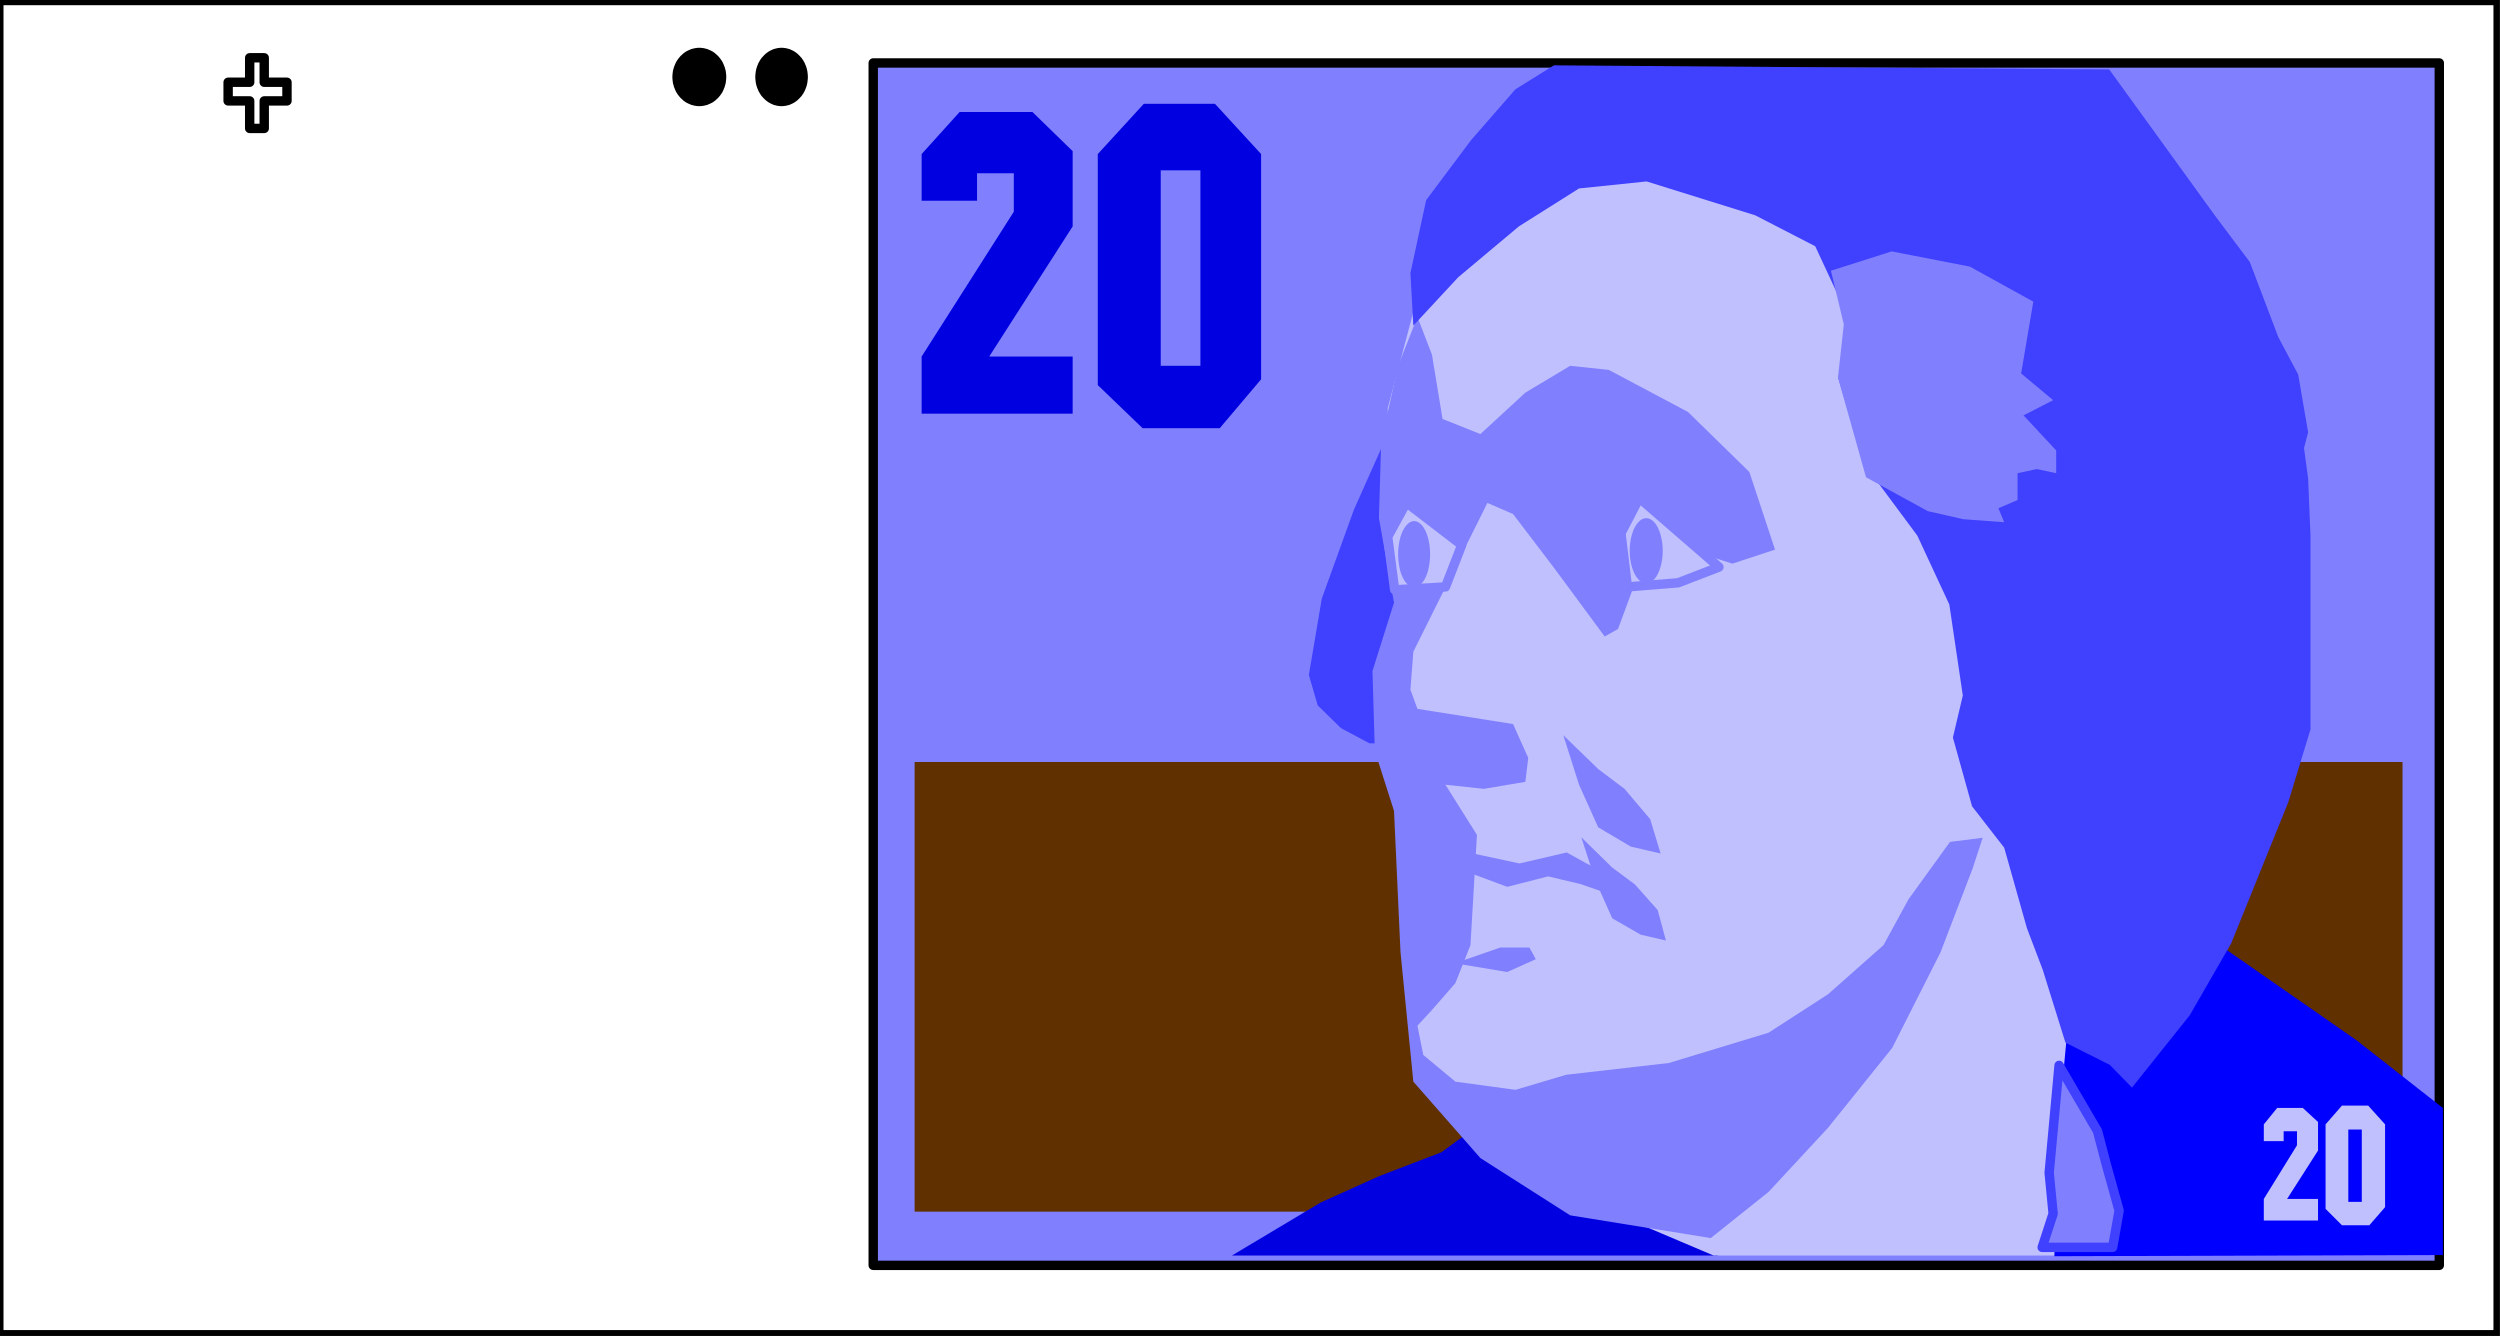 <?xml version="1.0" encoding="UTF-8" standalone="no"?>
<svg
   xmlns:ooo="http://xml.openoffice.org/svg/export"
   xmlns:dc="http://purl.org/dc/elements/1.1/"
   xmlns:cc="http://creativecommons.org/ns#"
   xmlns:rdf="http://www.w3.org/1999/02/22-rdf-syntax-ns#"
   xmlns:svg="http://www.w3.org/2000/svg"
   xmlns="http://www.w3.org/2000/svg"
   xmlns:sodipodi="http://sodipodi.sourceforge.net/DTD/sodipodi-0.dtd"
   xmlns:inkscape="http://www.inkscape.org/namespaces/inkscape"
   version="1.2"
   width="189.04mm"
   height="101.03mm"
   viewBox="0 0 18903.999 10103"
   preserveAspectRatio="xMidYMid"
   xml:space="preserve"
   id="svg141"
   sodipodi:docname="sfranc20.svg"
   style="fill-rule:evenodd;stroke-width:28.222;stroke-linejoin:round"
   inkscape:version="0.92.5 (2060ec1f9f, 2020-04-08)"><rect x="0" y="0" width="18903.999" height="10103" fill="#808080" stroke="none"/><sodipodi:namedview
   pagecolor="#ffffff"
   bordercolor="#666666"
   borderopacity="1"
   objecttolerance="10"
   gridtolerance="10"
   guidetolerance="10"
   inkscape:pageopacity="0"
   inkscape:pageshadow="2"
   inkscape:window-width="664"
   inkscape:window-height="487"
   id="namedview143"
   showgrid="false"
   inkscape:zoom="0.2102413"
   inkscape:cx="357.24094"
   inkscape:cy="190.90394"
   inkscape:window-x="0"
   inkscape:window-y="0"
   inkscape:window-maximized="0"
   inkscape:current-layer="svg141" />
 <defs
   class="ClipPathGroup"
   id="defs8">
  <clipPath
   id="presentation_clip_path"
   clipPathUnits="userSpaceOnUse">
   <rect
   x="0"
   y="0"
   width="21000"
   height="29700"
   id="rect2" />
  </clipPath>
  <clipPath
   id="presentation_clip_path_shrink"
   clipPathUnits="userSpaceOnUse">
   <rect
   x="21"
   y="29"
   width="20958"
   height="29641"
   id="rect5" />
  </clipPath>
 </defs>
 <defs
   class="TextShapeIndex"
   id="defs12">
  <g
   ooo:slide="id1"
   ooo:id-list="id3"
   id="g10" />
 </defs>
 <defs
   class="EmbeddedBulletChars"
   id="defs44">
  <g
   id="bullet-char-template-57356"
   transform="matrix(4.8828125e-4,0,0,-4.8828125e-4,0,0)">
   <path
   d="M 580,1141 1163,571 580,0 -4,571 Z"
   id="path14"
   inkscape:connector-curvature="0" />
  </g>
  <g
   id="bullet-char-template-57354"
   transform="matrix(4.8828125e-4,0,0,-4.8828125e-4,0,0)">
   <path
   d="M 8,1128 H 1137 V 0 H 8 Z"
   id="path17"
   inkscape:connector-curvature="0" />
  </g>
  <g
   id="bullet-char-template-10146"
   transform="matrix(4.8828125e-4,0,0,-4.8828125e-4,0,0)">
   <path
   d="M 174,0 602,739 174,1481 1456,739 Z M 1358,739 309,1346 659,739 Z"
   id="path20"
   inkscape:connector-curvature="0" />
  </g>
  <g
   id="bullet-char-template-10132"
   transform="matrix(4.8828125e-4,0,0,-4.8828125e-4,0,0)">
   <path
   d="M 2015,739 1276,0 H 717 l 543,543 H 174 v 393 h 1086 l -543,545 h 557 z"
   id="path23"
   inkscape:connector-curvature="0" />
  </g>
  <g
   id="bullet-char-template-10007"
   transform="matrix(4.8828125e-4,0,0,-4.8828125e-4,0,0)">
   <path
   d="m 0,-2 c -7,16 -16,29 -25,39 l 381,530 c -94,256 -141,385 -141,387 0,25 13,38 40,38 9,0 21,-2 34,-5 21,4 42,12 65,25 l 27,-13 111,-251 280,301 64,-25 24,25 c 21,-10 41,-24 62,-43 C 886,937 835,863 770,784 769,783 710,716 594,584 L 774,223 c 0,-27 -21,-55 -63,-84 l 16,-20 C 717,90 699,76 672,76 641,76 570,178 457,381 L 164,-76 c -22,-34 -53,-51 -92,-51 -42,0 -63,17 -64,51 -7,9 -10,24 -10,44 0,9 1,19 2,30 z"
   id="path26"
   inkscape:connector-curvature="0" />
  </g>
  <g
   id="bullet-char-template-10004"
   transform="matrix(4.8828125e-4,0,0,-4.8828125e-4,0,0)">
   <path
   d="M 285,-33 C 182,-33 111,30 74,156 52,228 41,333 41,471 c 0,78 14,145 41,201 34,71 87,106 158,106 53,0 88,-31 106,-94 l 23,-176 c 8,-64 28,-97 59,-98 l 735,706 c 11,11 33,17 66,17 42,0 63,-15 63,-46 V 965 c 0,-36 -10,-64 -30,-84 L 442,47 C 390,-6 338,-33 285,-33 Z"
   id="path29"
   inkscape:connector-curvature="0" />
  </g>
  <g
   id="bullet-char-template-9679"
   transform="matrix(4.8828125e-4,0,0,-4.8828125e-4,0,0)">
   <path
   d="M 813,0 C 632,0 489,54 383,161 276,268 223,411 223,592 c 0,181 53,324 160,431 106,107 249,161 430,161 179,0 323,-54 432,-161 108,-107 162,-251 162,-431 0,-180 -54,-324 -162,-431 C 1136,54 992,0 813,0 Z"
   id="path32"
   inkscape:connector-curvature="0" />
  </g>
  <g
   id="bullet-char-template-8226"
   transform="matrix(4.8828125e-4,0,0,-4.8828125e-4,0,0)">
   <path
   d="m 346,457 c -73,0 -137,26 -191,78 -54,51 -81,114 -81,188 0,73 27,136 81,188 54,52 118,78 191,78 73,0 134,-26 185,-79 51,-51 77,-114 77,-187 0,-75 -25,-137 -76,-188 -50,-52 -112,-78 -186,-78 z"
   id="path35"
   inkscape:connector-curvature="0" />
  </g>
  <g
   id="bullet-char-template-8211"
   transform="matrix(4.8828125e-4,0,0,-4.8828125e-4,0,0)">
   <path
   d="M -4,459 H 1135 V 606 H -4 Z"
   id="path38"
   inkscape:connector-curvature="0" />
  </g>
  <g
   id="bullet-char-template-61548"
   transform="matrix(4.8828125e-4,0,0,-4.8828125e-4,0,0)">
   <path
   d="m 173,740 c 0,163 58,303 173,419 116,115 255,173 419,173 163,0 302,-58 418,-173 116,-116 174,-256 174,-419 0,-163 -58,-303 -174,-418 C 1067,206 928,148 765,148 601,148 462,206 346,322 231,437 173,577 173,740 Z"
   id="path41"
   inkscape:connector-curvature="0" />
  </g>
 </defs>
 <g
   id="g49"
   transform="translate(-1048,-9798)">
  <g
   id="id2"
   class="Master_Slide">
   <g
   id="bg-id2"
   class="Background" />
   <g
   id="bo-id2"
   class="BackgroundObjects" />
  </g>
 </g>
 <g
   class="SlideGroup"
   id="g139"
   transform="translate(-1048,-9798)">
  <g
   id="g137">
   <g
   id="container-id1">
    <g
   id="id1"
   class="Slide"
   clip-path="url(#presentation_clip_path)">
     <g
   class="Page"
   id="g133">
      <g
   class="Graphic"
   id="g131">
       <g
   id="id3">
        <rect
   class="BoundingBox"
   x="1048"
   y="9798"
   width="18904"
   height="10103"
   id="rect51"
   style="fill:none;stroke:none" />
        <defs
   id="defs56">
         <clipPath
   id="clip_path_1"
   clipPathUnits="userSpaceOnUse">
          <path
   d="M 1048,9798 H 19951 V 19900 H 1048 Z"
   id="path53"
   inkscape:connector-curvature="0" />
         </clipPath>
        </defs>
        <g
   clip-path="url(#clip_path_1)"
   id="g128">
         <path
   d="M 1039,9802 H 19938 V 19891 H 1039 Z"
   id="path58"
   inkscape:connector-curvature="0"
   style="fill:#ffffff;stroke:none" />
         <path
   d="M 1039,9802 H 19938 V 19891 H 1039 Z"
   id="path60"
   inkscape:connector-curvature="0"
   style="fill:none;stroke:#000000;stroke-width:71;stroke-linecap:round;stroke-linejoin:round" />
         <path
   d="m 7125,10382 c 0,33 -8,65 -22,94 -15,28 -35,52 -60,68 -26,16 -54,25 -83,25 -29,0 -57,-9 -82,-25 -26,-16 -46,-40 -61,-68 -14,-29 -22,-61 -22,-94 0,-33 8,-65 22,-93 15,-29 35,-53 61,-69 25,-16 53,-25 82,-25 29,0 57,9 83,25 25,16 45,40 60,69 14,28 22,60 22,93 z"
   id="path62"
   inkscape:connector-curvature="0"
   style="fill:#000000;stroke:none" />
         <path
   d="m 7121,10380 v -9 l -1,-10 -1,-9 -1,-9 -2,-9 -2,-9 -3,-9 -3,-9 -4,-8 -3,-9 -5,-8 -4,-8 -5,-7 -5,-8 -6,-6 -6,-7 -6,-6 -6,-6 -7,-6 -7,-5 -7,-5 -7,-4 -8,-4 -7,-3 -8,-4 -8,-2 -8,-2 -8,-2 -9,-1 -8,-1 h -8 v 0 h -8 l -8,1 -9,1 -8,2 -8,2 -8,2 -8,4 -7,3 -8,4 -7,4 -7,5 -7,5 -7,6 -6,6 -6,6 -6,7 -6,6 -5,8 -5,7 -4,8 -5,8 -3,9 -4,8 -3,9 -3,9 -2,9 -2,9 -1,9 -1,9 -1,10 v 9 0 9 l 1,10 1,9 1,9 2,9 2,9 3,9 3,9 4,8 3,9 5,8 4,8 5,7 5,8 6,6 6,7 6,6 6,6 7,6 7,5 7,5 7,4 8,4 7,3 8,4 8,2 8,2 8,2 9,1 8,1 h 8 v 0 h 8 l 8,-1 9,-1 8,-2 8,-2 8,-2 8,-4 7,-3 8,-4 7,-4 7,-5 7,-5 7,-6 6,-6 6,-6 6,-7 6,-6 5,-8 5,-7 4,-8 5,-8 3,-9 4,-8 3,-9 3,-9 2,-9 2,-9 1,-9 1,-9 1,-10 z"
   id="path64"
   inkscape:connector-curvature="0"
   style="fill:none;stroke:#000000;stroke-width:71;stroke-linecap:round;stroke-linejoin:round" />
         <path
   d="m 6507,10382 c 0,33 -8,65 -22,94 -15,28 -36,52 -61,68 -26,16 -55,25 -84,25 -29,0 -58,-9 -83,-25 -26,-16 -47,-40 -62,-68 -14,-29 -22,-61 -22,-94 0,-33 8,-65 22,-93 15,-29 36,-53 62,-69 25,-16 54,-25 83,-25 29,0 58,9 84,25 25,16 46,40 61,69 14,28 22,60 22,93 z"
   id="path66"
   inkscape:connector-curvature="0"
   style="fill:#000000;stroke:none" />
         <path
   d="m 6504,10380 v -9 l -1,-10 -1,-9 -1,-9 -2,-9 -3,-9 -2,-9 -4,-9 -3,-8 -4,-9 -4,-8 -5,-8 -5,-7 -6,-8 -5,-6 -6,-7 -7,-6 -6,-6 -7,-6 -7,-5 -7,-5 -8,-4 -8,-4 -8,-3 -8,-4 -8,-2 -8,-2 -9,-2 -8,-1 -8,-1 h -9 v 0 h -9 l -8,1 -8,1 -9,2 -8,2 -8,2 -8,4 -8,3 -8,4 -8,4 -7,5 -7,5 -7,6 -6,6 -7,6 -6,7 -5,6 -6,8 -5,7 -5,8 -4,8 -4,9 -3,8 -4,9 -2,9 -3,9 -2,9 -1,9 -1,9 -1,10 v 9 0 9 l 1,10 1,9 1,9 2,9 3,9 2,9 4,9 3,8 4,9 4,8 5,8 5,7 6,8 5,6 6,7 7,6 6,6 7,6 7,5 7,5 8,4 8,4 8,3 8,4 8,2 8,2 9,2 8,1 8,1 h 9 v 0 h 9 l 8,-1 8,-1 9,-2 8,-2 8,-2 8,-4 8,-3 8,-4 8,-4 7,-5 7,-5 7,-6 6,-6 7,-6 6,-7 5,-6 6,-8 5,-7 5,-8 4,-8 4,-9 3,-8 4,-9 2,-9 3,-9 2,-9 1,-9 1,-9 1,-10 z"
   id="path68"
   inkscape:connector-curvature="0"
   style="fill:none;stroke:#000000;stroke-width:71;stroke-linecap:round;stroke-linejoin:round" />
         <path
   d="m 2936,10235 h 110 v 185 h 172 v 141 h -172 v 208 h -110 v -208 h -163 v -141 h 163 z"
   id="path70"
   inkscape:connector-curvature="0"
   style="fill:#ffffff;stroke:none" />
         <path
   d="m 2936,10235 h 110 v 185 h 172 v 141 h -172 v 208 h -110 v -208 h -163 v -141 h 163 z"
   id="path72"
   inkscape:connector-curvature="0"
   style="fill:none;stroke:#000000;stroke-width:71;stroke-linecap:round;stroke-linejoin:round" />
         <path
   d="m 7651,10274 h 11842 v 9092 H 7651 Z"
   id="path74"
   inkscape:connector-curvature="0"
   style="fill:#8080ff;stroke:none" />
         <path
   d="m 7651,10274 h 11842 v 9092 H 7651 Z"
   id="path76"
   inkscape:connector-curvature="0"
   style="fill:none;stroke:#000000;stroke-width:71;stroke-linecap:round;stroke-linejoin:round" />
         <path
   d="m 7964,15560 h 11251 v 3400 H 7964 Z"
   id="path78"
   inkscape:connector-curvature="0"
   style="fill:#603000;stroke:none" />
         <path
   d="m 9697,10583 h 538 l 349,380 v 1703 l -313,370 h -583 l -339,-326 v -1747 l 348,-380 128,503 v 1478 h 300 v -1478 h -300 z"
   id="path80"
   inkscape:connector-curvature="0"
   style="fill:#0000e0;stroke:none" />
         <path
   d="m 8017,12494 697,-1095 v -291 h -278 v 208 h -419 v -353 l 287,-318 h 551 l 304,296 v 569 l -631,984 h 631 v 432 H 8017 Z"
   id="path82"
   inkscape:connector-curvature="0"
   style="fill:#0000e0;stroke:none" />
         <path
   d="m 12225,18308 -278,203 -472,181 -441,199 -671,401 h 3674 v -662 l -1446,-291 z"
   id="path84"
   inkscape:connector-curvature="0"
   style="fill:#0000e0;stroke:none" />
         <path
   d="m 11501,13169 -216,485 -242,670 -98,578 67,230 176,172 216,115 h 291 l 247,-2105 z"
   id="path86"
   inkscape:connector-curvature="0"
   style="fill:#4040ff;stroke:none" />
         <path
   d="m 11810,11876 -269,1010 198,4981 530,688 1737,737 h 2629 l 133,-1857 -318,-5131 -1963,-1756 -2412,949 z"
   id="path88"
   inkscape:connector-curvature="0"
   style="fill:#c0c0ff;stroke:none" />
         <path
   d="m 15118,15008 -437,318 -485,234 -406,31 -414,-62 -260,-84 -292,-150 -75,203 142,349 370,348 287,287 70,318 -163,251 -176,238 -309,666 1372,-88 705,-494 772,-1010 340,-887 -238,-927 z"
   id="path90"
   inkscape:connector-curvature="0"
   style="fill:#c0c0ff;stroke:none" />
         <path
   d="m 11766,12194 110,286 80,486 286,114 340,-313 339,-203 292,31 599,318 464,454 194,587 -322,106 -336,-106 -211,-155 -128,239 -190,516 -101,57 -384,-520 -309,-406 -194,-84 -560,1125 -22,287 53,145 723,115 115,256 -22,181 -313,53 -291,-31 238,379 -49,834 -114,287 -177,203 -110,119 44,221 243,202 454,62 384,-114 776,-89 754,-229 450,-291 419,-371 190,-348 313,-433 247,-31 -75,230 -243,635 -366,724 -485,604 -450,485 -437,349 -1063,-172 -679,-433 -507,-578 -97,-979 -49,-1068 -145,-454 -18,-604 163,-517 -114,-639 17,-578 128,-574 z"
   id="path92"
   inkscape:connector-curvature="0"
   style="fill:#8080ff;stroke:none" />
         <path
   d="m 13508,16716 -220,-265 -243,-124 -150,-83 -357,83 -388,-83 h -292 l -119,207 -53,203 221,-327 243,67 295,110 309,-79 242,57 243,84 z"
   id="path94"
   inkscape:connector-curvature="0"
   style="fill:#8080ff;stroke:none" />
         <path
   d="m 13451,13570 595,516 -309,119 -383,31 -49,-406 119,-229 z"
   id="path96"
   inkscape:connector-curvature="0"
   style="fill:#c0c0ff;stroke:none" />
         <path
   d="m 13451,13570 595,516 -309,119 -383,31 -49,-406 119,-229 z"
   id="path98"
   inkscape:connector-curvature="0"
   style="fill:none;stroke:#8080ff;stroke-width:71;stroke-linecap:round;stroke-linejoin:round" />
         <path
   d="m 13621,13963 c 0,43 -6,85 -17,123 -11,37 -26,68 -45,90 -20,22 -41,33 -63,33 -22,0 -43,-11 -62,-33 -20,-22 -35,-53 -46,-90 -11,-38 -17,-80 -17,-123 0,-44 6,-86 17,-124 11,-37 26,-68 46,-90 19,-22 40,-33 62,-33 22,0 43,11 63,33 19,22 34,53 45,90 11,38 17,80 17,124 z"
   id="path100"
   inkscape:connector-curvature="0"
   style="fill:#8080ff;stroke:none" />
         <path
   d="m 11686,13601 415,318 -123,317 -384,22 -53,-401 123,-225 z"
   id="path102"
   inkscape:connector-curvature="0"
   style="fill:#c0c0ff;stroke:none" />
         <path
   d="m 11686,13601 415,318 -123,317 -384,22 -53,-401 123,-225 z"
   id="path104"
   inkscape:connector-curvature="0"
   style="fill:none;stroke:#8080ff;stroke-width:71;stroke-linecap:round;stroke-linejoin:round" />
         <path
   d="m 11862,13989 c 0,44 -6,87 -16,126 -11,38 -26,69 -44,91 -19,22 -40,34 -61,34 -21,0 -42,-12 -60,-34 -19,-22 -34,-53 -45,-91 -10,-39 -16,-82 -16,-126 0,-44 6,-87 16,-125 11,-39 26,-70 45,-92 18,-22 39,-34 60,-34 21,0 42,12 61,34 18,22 33,53 44,92 10,38 16,81 16,125 z"
   id="path106"
   inkscape:connector-curvature="0"
   style="fill:#8080ff;stroke:none" />
         <path
   d="m 17694,16848 1173,816 653,512 v 1112 l -2938,9 49,-1178 75,-803 z"
   id="path108"
   inkscape:connector-curvature="0"
   style="fill:#0000ff;stroke:none" />
         <path
   d="m 16618,17854 291,498 66,252 97,348 -49,278 h -533 l 83,-255 -30,-309 z"
   id="path110"
   inkscape:connector-curvature="0"
   style="fill:#8080ff;stroke:none" />
         <path
   d="m 16618,17854 291,498 66,252 97,348 -49,278 h -533 l 83,-255 -30,-309 z"
   id="path112"
   inkscape:connector-curvature="0"
   style="fill:none;stroke:#4040ff;stroke-width:71;stroke-linecap:round;stroke-linejoin:round" />
         <path
   d="m 12048,17082 344,-119 h 221 l 48,88 -216,97 z"
   id="path114"
   inkscape:connector-curvature="0"
   style="fill:#8080ff;stroke:none" />
         <path
   d="m 12869,15357 119,375 145,322 247,146 225,52 -79,-260 -194,-229 -199,-150 z"
   id="path116"
   inkscape:connector-curvature="0"
   style="fill:#8080ff;stroke:none" />
         <path
   d="m 13005,16129 106,326 128,287 216,124 190,44 -62,-230 -172,-194 -172,-128 z"
   id="path118"
   inkscape:connector-curvature="0"
   style="fill:#8080ff;stroke:none" />
         <path
   d="m 11735,12260 -22,-397 119,-552 340,-454 335,-384 291,-181 4199,31 798,1103 265,353 216,569 150,282 75,437 -31,119 31,230 18,432 v 1465 l -168,551 -432,1068 -313,543 -437,547 -168,-172 -335,-168 -172,-552 -119,-313 -172,-609 -243,-313 -145,-520 75,-318 -102,-688 -242,-521 -406,-547 -190,-640 66,-481 -242,-520 -454,-234 -821,-256 -511,53 -455,287 -458,384 z"
   id="path120"
   inkscape:connector-curvature="0"
   style="fill:#4040ff;stroke:none" />
         <path
   d="m 15158,13407 467,256 269,61 309,23 -44,-106 145,-62 v -203 l 146,-31 146,31 v -172 l -247,-265 224,-115 -242,-202 92,-543 -480,-265 -591,-115 -459,146 97,406 -44,401 z"
   id="path122"
   inkscape:connector-curvature="0"
   style="fill:#8080ff;stroke:none" />
         <path
   d="m 18757,18158 h 198 l 128,142 v 626 l -119,137 h -207 l -124,-124 v -639 l 124,-142 48,181 v 547 h 102 v -547 h -102 z"
   id="path124"
   inkscape:connector-curvature="0"
   style="fill:#c0c0ff;stroke:none" />
         <path
   d="m 18166,18864 251,-406 v -106 h -101 v 75 h -150 v -127 l 101,-124 h 194 l 115,106 v 216 l -234,366 h 234 v 163 h -410 z"
   id="path126"
   inkscape:connector-curvature="0"
   style="fill:#c0c0ff;stroke:none" />
        </g>
       </g>
      </g>
     </g>
    </g>
   </g>
  </g>
 </g>
</svg>